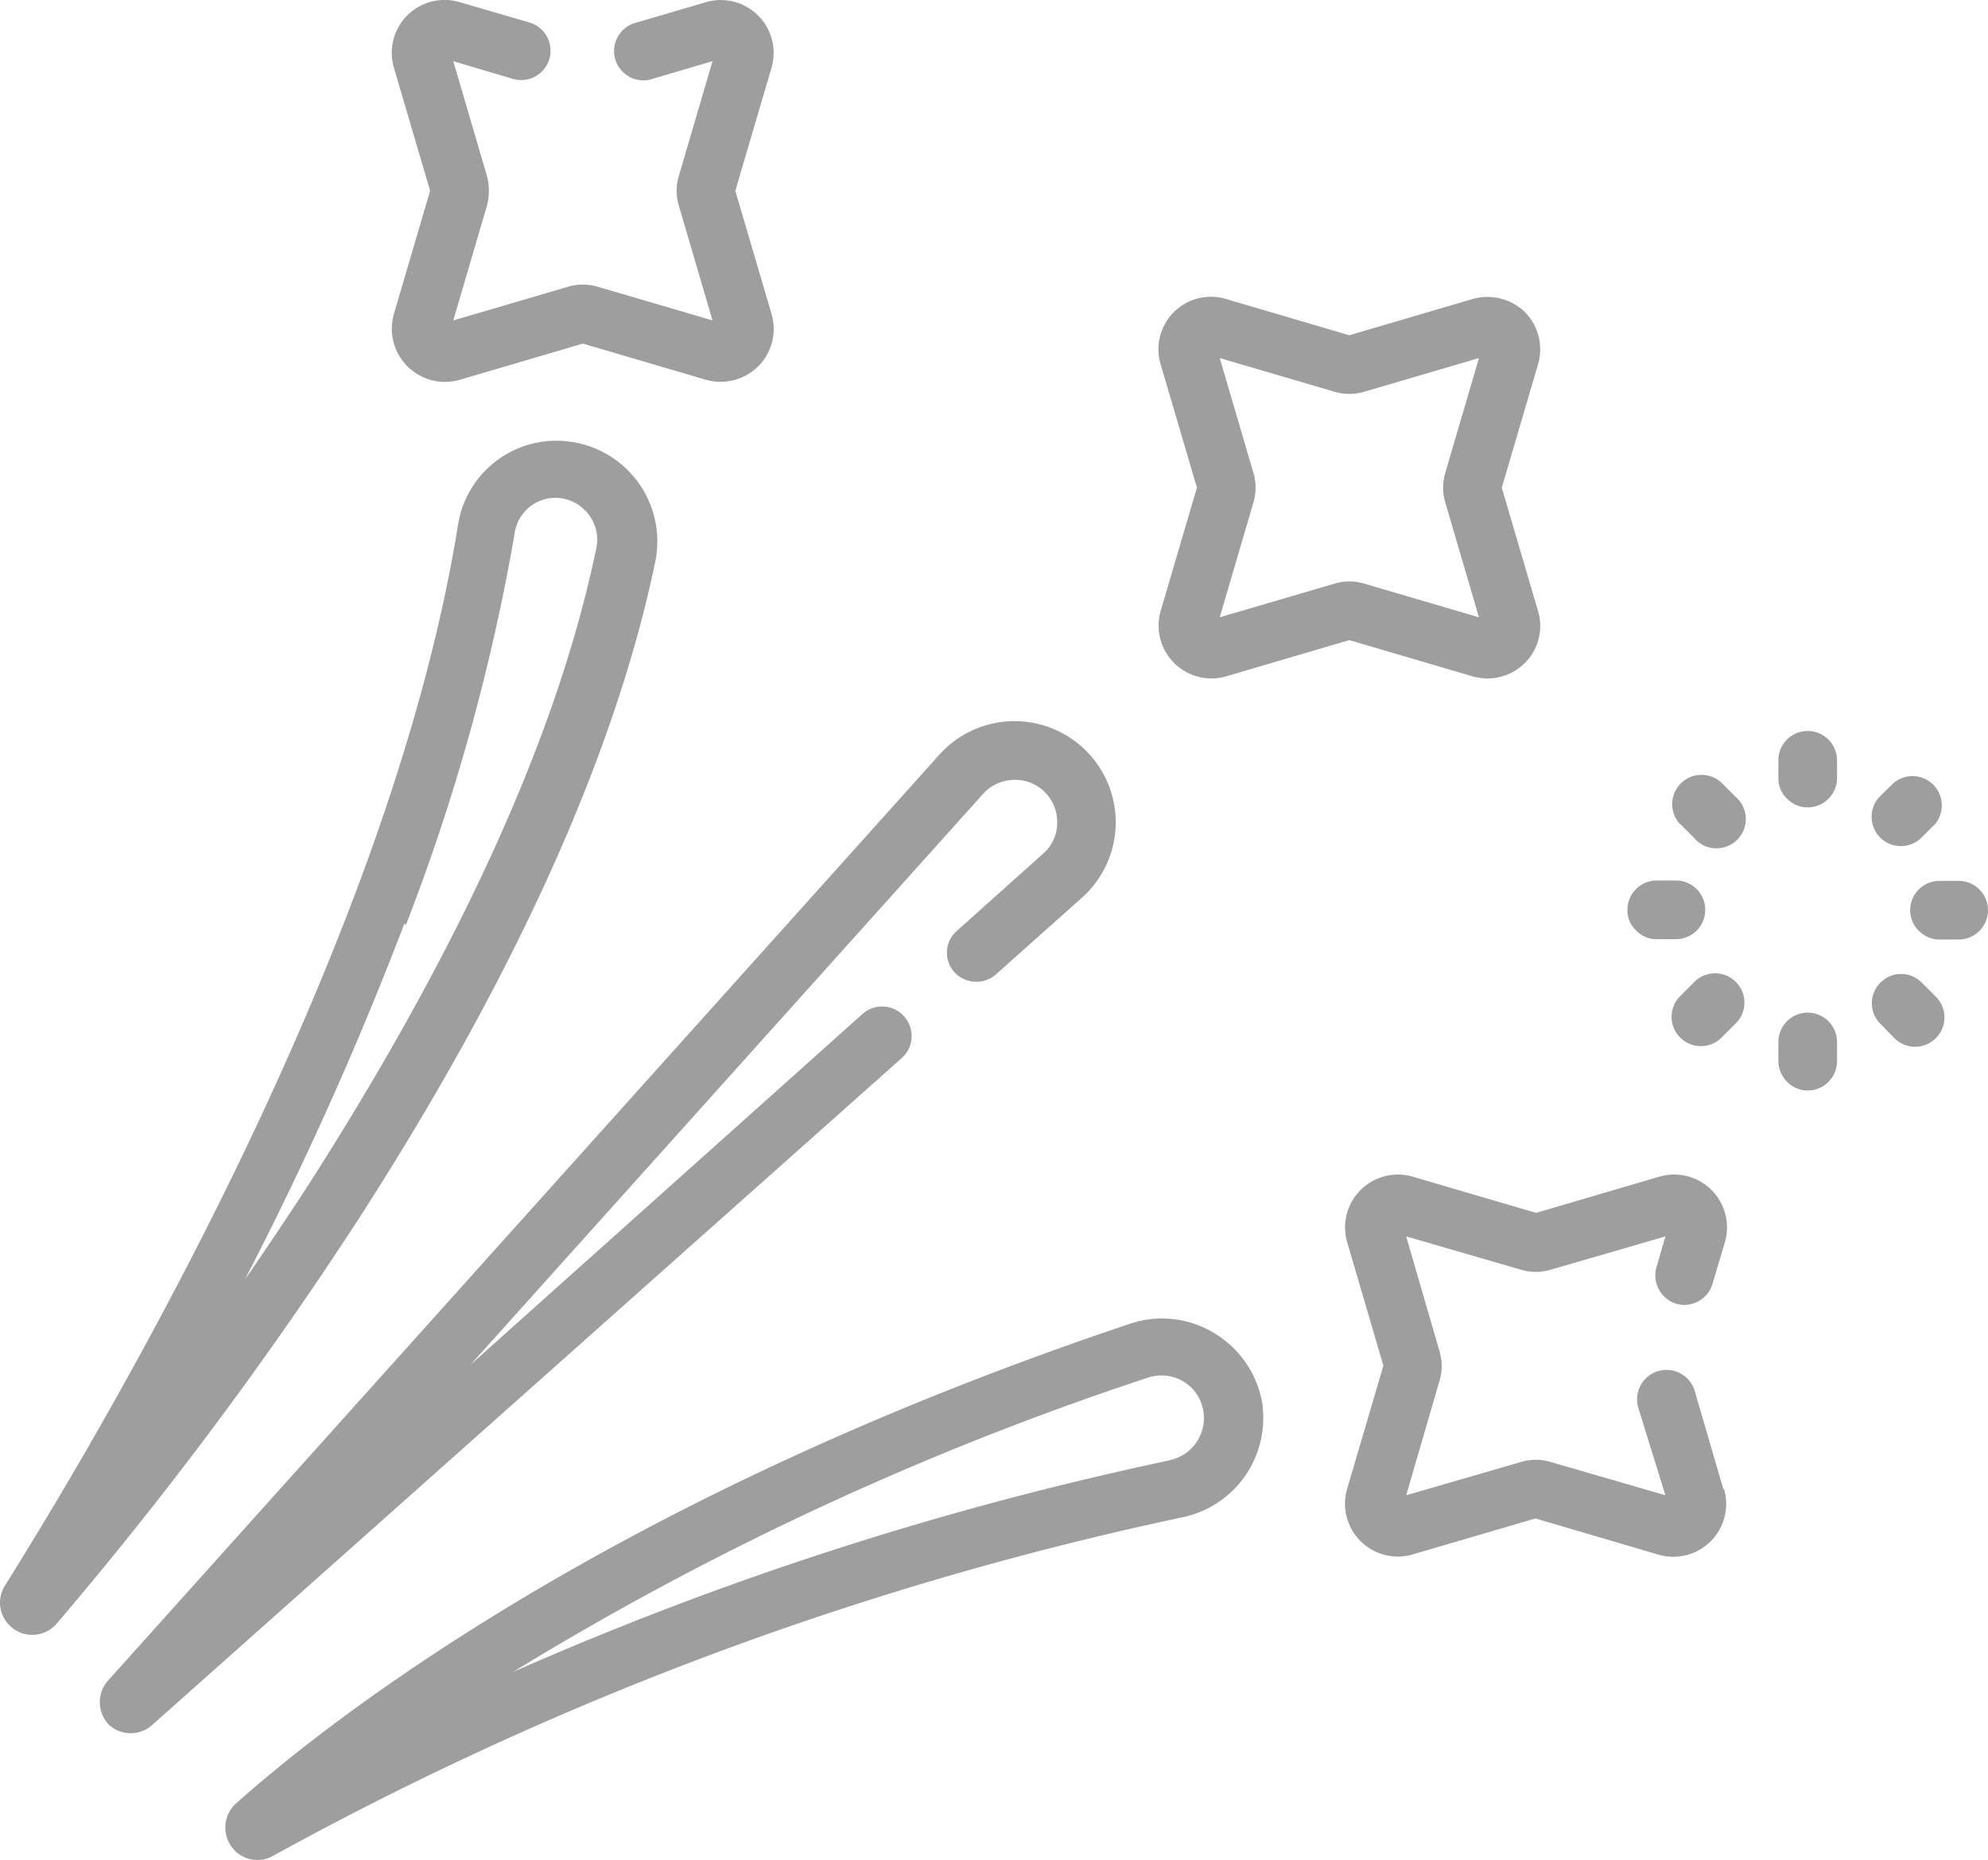 <svg xmlns="http://www.w3.org/2000/svg" viewBox="0 0 54.91 51.37"><defs><style>.cls-1{fill:#9e9e9e;}</style></defs><g id="Layer_2" data-name="Layer 2"><g id="_1" data-name="1"><path class="cls-1" d="M51.93,23.13a.81.81,0,0,0,1.15,0l.37-.37a.81.81,0,0,0-1.14-1.14l-.38.37a.81.81,0,0,0,0,1.14Z"/><path class="cls-1" d="M46.41,28.66a.81.81,0,0,0,1.14,0l.38-.38a.81.81,0,1,0-1.15-1.14l-.37.37a.81.81,0,0,0,0,1.15Z"/><path class="cls-1" d="M53,25.71a.8.8,0,0,0,.57.24h.53a.81.81,0,1,0,0-1.62h-.53a.81.81,0,0,0-.81.81.8.8,0,0,0,.24.57Z"/><path class="cls-1" d="M46.29,24.32h-.53a.81.81,0,0,0-.81.81.77.77,0,0,0,.24.57.78.78,0,0,0,.57.24h.53a.81.81,0,1,0,0-1.62Z"/><path class="cls-1" d="M51.94,27.14a.8.8,0,0,0,0,1.14l.37.38a.81.81,0,1,0,1.14-1.15l-.37-.37a.8.8,0,0,0-1.14,0Z"/><path class="cls-1" d="M46.41,22.76l.37.37A.81.81,0,1,0,47.93,22l-.38-.38a.81.81,0,0,0-1.14,1.15Z"/><path class="cls-1" d="M49.12,29.31a.85.85,0,0,0,.24.57.8.8,0,0,0,.57.24.81.81,0,0,0,.81-.81v-.53a.81.81,0,0,0-1.62,0Z"/><path class="cls-1" d="M49.12,21.49a.77.77,0,0,0,.24.57.78.78,0,0,0,.57.24.81.81,0,0,0,.81-.81V21a.81.81,0,0,0-1.62,0Z"/><path class="cls-1" d="M42.12,18.31a1.44,1.44,0,0,0,.36-1.44l-1-3.4,1-3.4a1.47,1.47,0,0,0-.36-1.45,1.49,1.49,0,0,0-1.45-.36l-3.4,1-3.4-1a1.45,1.45,0,0,0-1.81,1.81l1,3.4-1,3.4a1.46,1.46,0,0,0,1.81,1.81l3.4-1,3.4,1a1.47,1.47,0,0,0,1.45-.37Zm-4.44-2.19a1.43,1.43,0,0,0-.82,0l-3.17.93.93-3.17a1.43,1.43,0,0,0,0-.82l-.93-3.17,3.17.93a1.43,1.43,0,0,0,.82,0l3.17-.93-.93,3.17a1.43,1.43,0,0,0,0,.82l.93,3.17Z"/><path class="cls-1" d="M20.94,10.12a1.46,1.46,0,0,0,.37-1.45l-1-3.4,1-3.4A1.46,1.46,0,0,0,19.5.06L17.59.62a.81.81,0,1,0,.46,1.55l1.63-.48-.93,3.17a1.43,1.43,0,0,0,0,.82l.93,3.17-3.17-.93a1.43,1.43,0,0,0-.82,0l-3.17.93.93-3.17a1.63,1.63,0,0,0,0-.82l-.93-3.17,1.65.49A.81.81,0,0,0,14.62.62L12.7.06a1.46,1.46,0,0,0-1.82,1.81l1,3.4-1,3.4a1.47,1.47,0,0,0,1.82,1.82l3.4-1,3.4,1a1.48,1.48,0,0,0,1.44-.37Z"/><path class="cls-1" d="M47.6,41.13l-.79-2.71a.81.81,0,0,0-1.56.46L46,41.3l-3.17-.92a1.43,1.43,0,0,0-.82,0l-3.17.92.92-3.16a1.43,1.43,0,0,0,0-.82l-.92-3.17,3.17.92a1.43,1.43,0,0,0,.82,0L46,34.15l-.25.86a.82.82,0,0,0,.55,1,.81.81,0,0,0,1-.55l.34-1.14a1.46,1.46,0,0,0-1.81-1.82l-3.4,1-3.41-1a1.46,1.46,0,0,0-1.81,1.81l1,3.41-1,3.4A1.46,1.46,0,0,0,39,42.94l3.41-1,3.4,1a1.46,1.46,0,0,0,1.81-1.81Z"/><path class="cls-1" d="M34.88,38.86a2.81,2.81,0,0,0-1.28-2,2.77,2.77,0,0,0-2.41-.29C16.33,41.55,8.55,48,6.51,49.82A.9.9,0,0,0,6.39,51l.09.11a.88.88,0,0,0,1.06.15,91.44,91.44,0,0,1,25.11-9.35,2.8,2.8,0,0,0,2.23-3Zm-2.55,1.47a92.37,92.37,0,0,0-18.16,5.85,83.89,83.89,0,0,1,17.54-8.13,1.19,1.19,0,0,1,1,.12,1.56,1.56,0,0,1,.2.16,1.19,1.19,0,0,1-.6,2Z"/><path class="cls-1" d="M1.57,44.84A107.58,107.58,0,0,0,9.93,33.63c4.31-6.7,7.06-12.79,8.17-18.12a2.78,2.78,0,0,0-2.35-3.31,2.75,2.75,0,0,0-3.1,2.3C10.84,25.79,3.3,38.74.14,43.79a.88.88,0,0,0,.12,1.1l.1.09a.89.89,0,0,0,1.21-.14Zm9.64-19.29a56.32,56.32,0,0,0,3-10.79,1.14,1.14,0,0,1,1.28-1,1.13,1.13,0,0,1,.66.33.64.64,0,0,1,.13.15,1.12,1.12,0,0,1,.19.9c-1.06,5.13-3.74,11-7.94,17.57q-.9,1.38-1.77,2.64a95.71,95.71,0,0,0,4.41-9.84Z"/><path class="cls-1" d="M30,20.74a2.79,2.79,0,0,0-4.05.1L3,46.4a.9.9,0,0,0,0,1.23H3a.89.89,0,0,0,1.22,0L24.9,29.23A.8.8,0,1,0,23.83,28L13,37.69,27.16,21.92a1.18,1.18,0,0,1,.84-.38,1.15,1.15,0,0,1,.86.34,1.16,1.16,0,0,1,.34.86,1.12,1.12,0,0,1-.39.84l-2.38,2.13a.8.8,0,0,0-.07,1.14.82.82,0,0,0,1.14.07l2.39-2.13A2.79,2.79,0,0,0,30,20.74Z"/></g></g></svg>